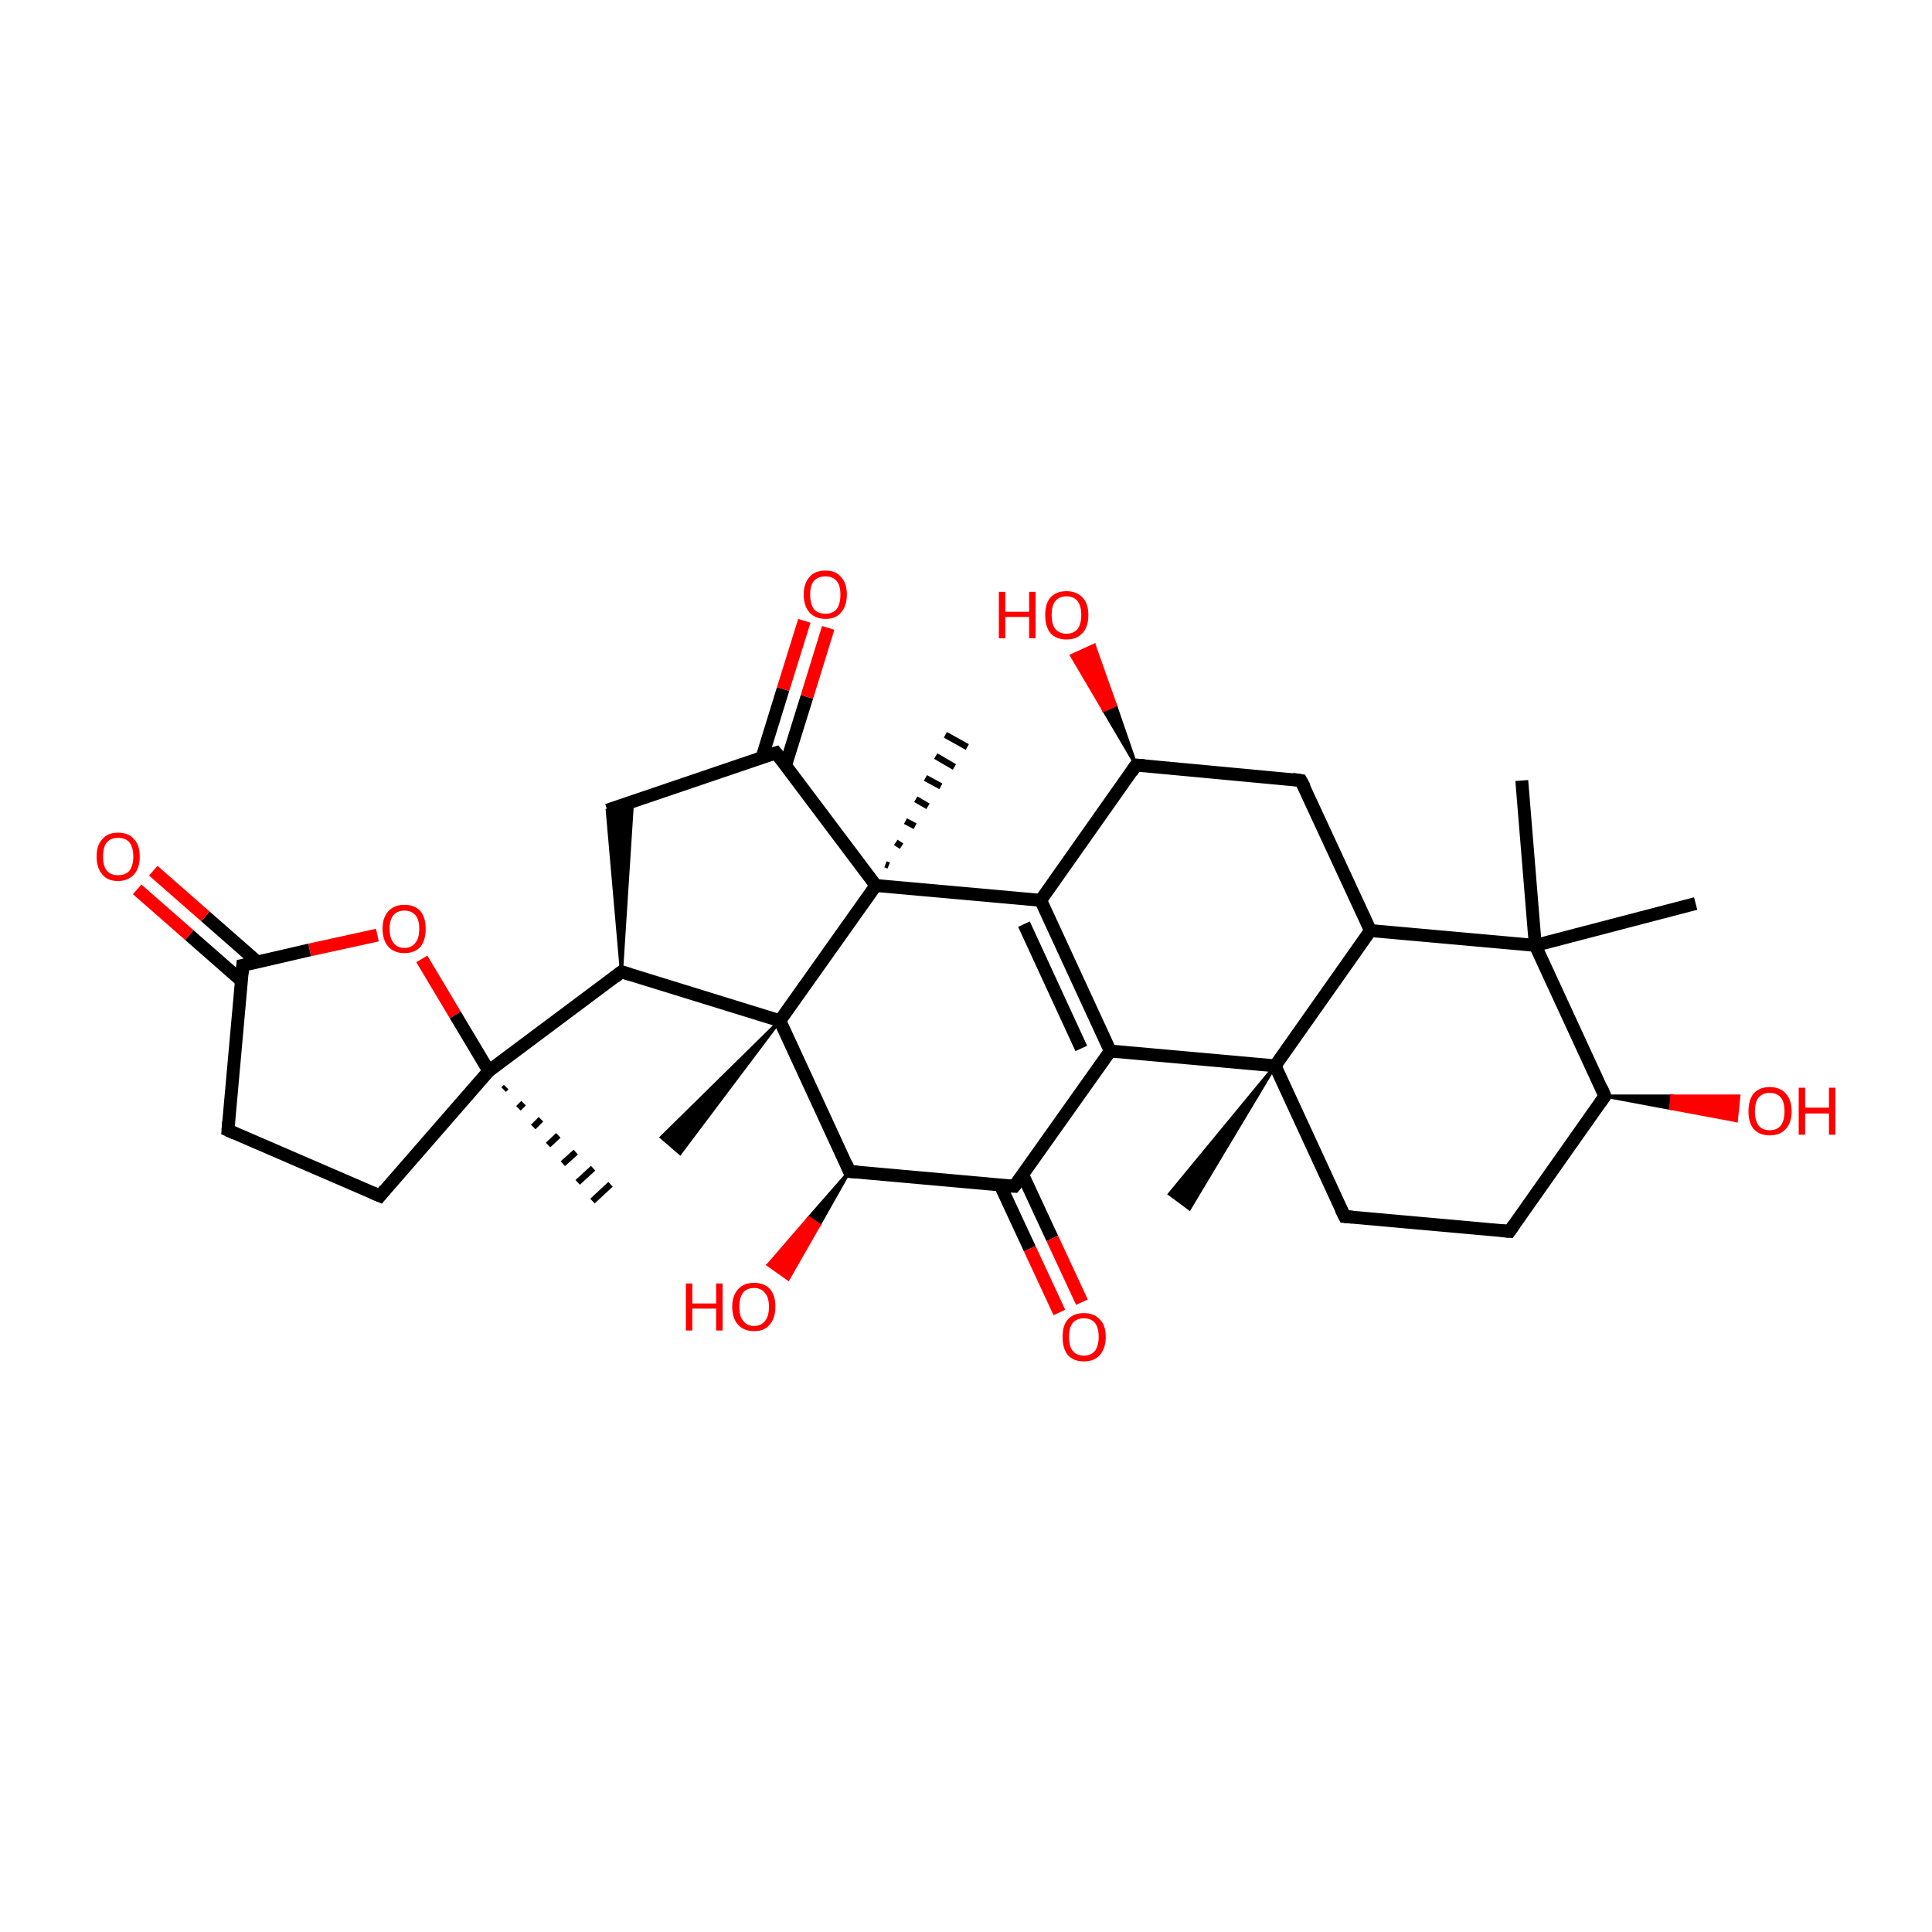 <?xml version='1.0' encoding='iso-8859-1'?>
<svg version='1.1' baseProfile='full'
              xmlns='http://www.w3.org/2000/svg'
                      xmlns:rdkit='http://www.rdkit.org/xml'
                      xmlns:xlink='http://www.w3.org/1999/xlink'
                  xml:space='preserve'
width='300px' height='300px' viewBox='0 0 300 300'>
<!-- END OF HEADER -->
<rect style='opacity:1.0;fill:transparent;stroke:none' width='300.0' height='300.0' x='0.0' y='0.0'> </rect>
<path class='bond-0 atom-1 atom-0' d='M 78.6,168.8 L 78.2,169.2' style='fill:none;fill-rule:evenodd;stroke:#000000;stroke-width:1.0px;stroke-linecap:butt;stroke-linejoin:miter;stroke-opacity:1' />
<path class='bond-0 atom-1 atom-0' d='M 81.3,171.3 L 80.5,172.1' style='fill:none;fill-rule:evenodd;stroke:#000000;stroke-width:1.0px;stroke-linecap:butt;stroke-linejoin:miter;stroke-opacity:1' />
<path class='bond-0 atom-1 atom-0' d='M 84.0,173.8 L 82.8,175.0' style='fill:none;fill-rule:evenodd;stroke:#000000;stroke-width:1.0px;stroke-linecap:butt;stroke-linejoin:miter;stroke-opacity:1' />
<path class='bond-0 atom-1 atom-0' d='M 86.7,176.3 L 85.1,177.8' style='fill:none;fill-rule:evenodd;stroke:#000000;stroke-width:1.0px;stroke-linecap:butt;stroke-linejoin:miter;stroke-opacity:1' />
<path class='bond-0 atom-1 atom-0' d='M 89.4,178.9 L 87.4,180.7' style='fill:none;fill-rule:evenodd;stroke:#000000;stroke-width:1.0px;stroke-linecap:butt;stroke-linejoin:miter;stroke-opacity:1' />
<path class='bond-0 atom-1 atom-0' d='M 92.1,181.4 L 89.7,183.6' style='fill:none;fill-rule:evenodd;stroke:#000000;stroke-width:1.0px;stroke-linecap:butt;stroke-linejoin:miter;stroke-opacity:1' />
<path class='bond-0 atom-1 atom-0' d='M 94.8,183.9 L 92.0,186.5' style='fill:none;fill-rule:evenodd;stroke:#000000;stroke-width:1.0px;stroke-linecap:butt;stroke-linejoin:miter;stroke-opacity:1' />
<path class='bond-1 atom-1 atom-2' d='M 75.9,166.3 L 59.0,185.7' style='fill:none;fill-rule:evenodd;stroke:#000000;stroke-width:2.0px;stroke-linecap:butt;stroke-linejoin:miter;stroke-opacity:1' />
<path class='bond-2 atom-2 atom-3' d='M 59.0,185.7 L 35.4,175.5' style='fill:none;fill-rule:evenodd;stroke:#000000;stroke-width:2.0px;stroke-linecap:butt;stroke-linejoin:miter;stroke-opacity:1' />
<path class='bond-3 atom-3 atom-4' d='M 35.4,175.5 L 37.7,149.9' style='fill:none;fill-rule:evenodd;stroke:#000000;stroke-width:2.0px;stroke-linecap:butt;stroke-linejoin:miter;stroke-opacity:1' />
<path class='bond-4 atom-4 atom-5' d='M 40.0,149.4 L 31.9,142.3' style='fill:none;fill-rule:evenodd;stroke:#000000;stroke-width:2.0px;stroke-linecap:butt;stroke-linejoin:miter;stroke-opacity:1' />
<path class='bond-4 atom-4 atom-5' d='M 31.9,142.3 L 23.8,135.2' style='fill:none;fill-rule:evenodd;stroke:#FF0000;stroke-width:2.0px;stroke-linecap:butt;stroke-linejoin:miter;stroke-opacity:1' />
<path class='bond-4 atom-4 atom-5' d='M 37.5,152.3 L 29.4,145.2' style='fill:none;fill-rule:evenodd;stroke:#000000;stroke-width:2.0px;stroke-linecap:butt;stroke-linejoin:miter;stroke-opacity:1' />
<path class='bond-4 atom-4 atom-5' d='M 29.4,145.2 L 21.3,138.1' style='fill:none;fill-rule:evenodd;stroke:#FF0000;stroke-width:2.0px;stroke-linecap:butt;stroke-linejoin:miter;stroke-opacity:1' />
<path class='bond-5 atom-4 atom-6' d='M 37.7,149.9 L 48.1,147.5' style='fill:none;fill-rule:evenodd;stroke:#000000;stroke-width:2.0px;stroke-linecap:butt;stroke-linejoin:miter;stroke-opacity:1' />
<path class='bond-5 atom-4 atom-6' d='M 48.1,147.5 L 58.6,145.2' style='fill:none;fill-rule:evenodd;stroke:#FF0000;stroke-width:2.0px;stroke-linecap:butt;stroke-linejoin:miter;stroke-opacity:1' />
<path class='bond-6 atom-1 atom-7' d='M 75.9,166.3 L 96.5,150.9' style='fill:none;fill-rule:evenodd;stroke:#000000;stroke-width:2.0px;stroke-linecap:butt;stroke-linejoin:miter;stroke-opacity:1' />
<path class='bond-7 atom-7 atom-8' d='M 96.5,150.9 L 94.3,125.8 L 98.2,124.5 Z' style='fill:#000000;fill-rule:evenodd;fill-opacity:1;stroke:#000000;stroke-width:0.5px;stroke-linecap:butt;stroke-linejoin:miter;stroke-opacity:1;' />
<path class='bond-8 atom-8 atom-9' d='M 94.3,125.8 L 120.5,116.9' style='fill:none;fill-rule:evenodd;stroke:#000000;stroke-width:2.0px;stroke-linecap:butt;stroke-linejoin:miter;stroke-opacity:1' />
<path class='bond-9 atom-9 atom-10' d='M 122.0,118.8 L 125.3,108.2' style='fill:none;fill-rule:evenodd;stroke:#000000;stroke-width:2.0px;stroke-linecap:butt;stroke-linejoin:miter;stroke-opacity:1' />
<path class='bond-9 atom-9 atom-10' d='M 125.3,108.2 L 128.6,97.5' style='fill:none;fill-rule:evenodd;stroke:#FF0000;stroke-width:2.0px;stroke-linecap:butt;stroke-linejoin:miter;stroke-opacity:1' />
<path class='bond-9 atom-9 atom-10' d='M 118.3,117.7 L 121.6,107.0' style='fill:none;fill-rule:evenodd;stroke:#000000;stroke-width:2.0px;stroke-linecap:butt;stroke-linejoin:miter;stroke-opacity:1' />
<path class='bond-9 atom-9 atom-10' d='M 121.6,107.0 L 124.9,96.4' style='fill:none;fill-rule:evenodd;stroke:#FF0000;stroke-width:2.0px;stroke-linecap:butt;stroke-linejoin:miter;stroke-opacity:1' />
<path class='bond-10 atom-9 atom-11' d='M 120.5,116.9 L 136.0,137.5' style='fill:none;fill-rule:evenodd;stroke:#000000;stroke-width:2.0px;stroke-linecap:butt;stroke-linejoin:miter;stroke-opacity:1' />
<path class='bond-11 atom-11 atom-12' d='M 136.0,137.5 L 121.1,158.5' style='fill:none;fill-rule:evenodd;stroke:#000000;stroke-width:2.0px;stroke-linecap:butt;stroke-linejoin:miter;stroke-opacity:1' />
<path class='bond-12 atom-12 atom-13' d='M 121.1,158.5 L 131.9,181.9' style='fill:none;fill-rule:evenodd;stroke:#000000;stroke-width:2.0px;stroke-linecap:butt;stroke-linejoin:miter;stroke-opacity:1' />
<path class='bond-13 atom-13 atom-14' d='M 131.9,181.9 L 157.5,184.2' style='fill:none;fill-rule:evenodd;stroke:#000000;stroke-width:2.0px;stroke-linecap:butt;stroke-linejoin:miter;stroke-opacity:1' />
<path class='bond-14 atom-14 atom-15' d='M 155.3,184.0 L 159.9,193.9' style='fill:none;fill-rule:evenodd;stroke:#000000;stroke-width:2.0px;stroke-linecap:butt;stroke-linejoin:miter;stroke-opacity:1' />
<path class='bond-14 atom-14 atom-15' d='M 159.9,193.9 L 164.5,203.8' style='fill:none;fill-rule:evenodd;stroke:#FF0000;stroke-width:2.0px;stroke-linecap:butt;stroke-linejoin:miter;stroke-opacity:1' />
<path class='bond-14 atom-14 atom-15' d='M 158.8,182.4 L 163.4,192.3' style='fill:none;fill-rule:evenodd;stroke:#000000;stroke-width:2.0px;stroke-linecap:butt;stroke-linejoin:miter;stroke-opacity:1' />
<path class='bond-14 atom-14 atom-15' d='M 163.4,192.3 L 168.0,202.2' style='fill:none;fill-rule:evenodd;stroke:#FF0000;stroke-width:2.0px;stroke-linecap:butt;stroke-linejoin:miter;stroke-opacity:1' />
<path class='bond-15 atom-14 atom-16' d='M 157.5,184.2 L 172.4,163.2' style='fill:none;fill-rule:evenodd;stroke:#000000;stroke-width:2.0px;stroke-linecap:butt;stroke-linejoin:miter;stroke-opacity:1' />
<path class='bond-16 atom-16 atom-17' d='M 172.4,163.2 L 161.6,139.8' style='fill:none;fill-rule:evenodd;stroke:#000000;stroke-width:2.0px;stroke-linecap:butt;stroke-linejoin:miter;stroke-opacity:1' />
<path class='bond-16 atom-16 atom-17' d='M 167.9,162.8 L 159.0,143.5' style='fill:none;fill-rule:evenodd;stroke:#000000;stroke-width:2.0px;stroke-linecap:butt;stroke-linejoin:miter;stroke-opacity:1' />
<path class='bond-17 atom-17 atom-18' d='M 161.6,139.8 L 176.4,118.8' style='fill:none;fill-rule:evenodd;stroke:#000000;stroke-width:2.0px;stroke-linecap:butt;stroke-linejoin:miter;stroke-opacity:1' />
<path class='bond-18 atom-18 atom-19' d='M 176.4,118.8 L 202.0,121.2' style='fill:none;fill-rule:evenodd;stroke:#000000;stroke-width:2.0px;stroke-linecap:butt;stroke-linejoin:miter;stroke-opacity:1' />
<path class='bond-19 atom-19 atom-20' d='M 202.0,121.2 L 212.8,144.5' style='fill:none;fill-rule:evenodd;stroke:#000000;stroke-width:2.0px;stroke-linecap:butt;stroke-linejoin:miter;stroke-opacity:1' />
<path class='bond-20 atom-20 atom-21' d='M 212.8,144.5 L 198.0,165.5' style='fill:none;fill-rule:evenodd;stroke:#000000;stroke-width:2.0px;stroke-linecap:butt;stroke-linejoin:miter;stroke-opacity:1' />
<path class='bond-21 atom-21 atom-22' d='M 198.0,165.5 L 208.8,188.9' style='fill:none;fill-rule:evenodd;stroke:#000000;stroke-width:2.0px;stroke-linecap:butt;stroke-linejoin:miter;stroke-opacity:1' />
<path class='bond-22 atom-22 atom-23' d='M 208.8,188.9 L 234.4,191.2' style='fill:none;fill-rule:evenodd;stroke:#000000;stroke-width:2.0px;stroke-linecap:butt;stroke-linejoin:miter;stroke-opacity:1' />
<path class='bond-23 atom-23 atom-24' d='M 234.4,191.2 L 249.2,170.2' style='fill:none;fill-rule:evenodd;stroke:#000000;stroke-width:2.0px;stroke-linecap:butt;stroke-linejoin:miter;stroke-opacity:1' />
<path class='bond-24 atom-24 atom-25' d='M 249.2,170.2 L 238.4,146.8' style='fill:none;fill-rule:evenodd;stroke:#000000;stroke-width:2.0px;stroke-linecap:butt;stroke-linejoin:miter;stroke-opacity:1' />
<path class='bond-25 atom-25 atom-26' d='M 238.4,146.8 L 236.3,121.2' style='fill:none;fill-rule:evenodd;stroke:#000000;stroke-width:2.0px;stroke-linecap:butt;stroke-linejoin:miter;stroke-opacity:1' />
<path class='bond-26 atom-25 atom-27' d='M 238.4,146.8 L 263.3,140.3' style='fill:none;fill-rule:evenodd;stroke:#000000;stroke-width:2.0px;stroke-linecap:butt;stroke-linejoin:miter;stroke-opacity:1' />
<path class='bond-27 atom-24 atom-28' d='M 249.2,170.2 L 259.6,170.2 L 259.4,172.1 Z' style='fill:#000000;fill-rule:evenodd;fill-opacity:1;stroke:#000000;stroke-width:0.5px;stroke-linecap:butt;stroke-linejoin:miter;stroke-opacity:1;' />
<path class='bond-27 atom-24 atom-28' d='M 259.6,170.2 L 269.6,174.0 L 270.0,170.2 Z' style='fill:#FF0000;fill-rule:evenodd;fill-opacity:1;stroke:#FF0000;stroke-width:0.5px;stroke-linecap:butt;stroke-linejoin:miter;stroke-opacity:1;' />
<path class='bond-27 atom-24 atom-28' d='M 259.6,170.2 L 259.4,172.1 L 269.6,174.0 Z' style='fill:#FF0000;fill-rule:evenodd;fill-opacity:1;stroke:#FF0000;stroke-width:0.5px;stroke-linecap:butt;stroke-linejoin:miter;stroke-opacity:1;' />
<path class='bond-28 atom-21 atom-29' d='M 198.0,165.5 L 184.7,187.7 L 181.6,185.4 Z' style='fill:#000000;fill-rule:evenodd;fill-opacity:1;stroke:#000000;stroke-width:0.5px;stroke-linecap:butt;stroke-linejoin:miter;stroke-opacity:1;' />
<path class='bond-29 atom-18 atom-30' d='M 176.4,118.8 L 171.4,110.3 L 173.2,109.5 Z' style='fill:#000000;fill-rule:evenodd;fill-opacity:1;stroke:#000000;stroke-width:0.5px;stroke-linecap:butt;stroke-linejoin:miter;stroke-opacity:1;' />
<path class='bond-29 atom-18 atom-30' d='M 171.4,110.3 L 169.9,100.2 L 166.4,101.8 Z' style='fill:#FF0000;fill-rule:evenodd;fill-opacity:1;stroke:#FF0000;stroke-width:0.5px;stroke-linecap:butt;stroke-linejoin:miter;stroke-opacity:1;' />
<path class='bond-29 atom-18 atom-30' d='M 171.4,110.3 L 173.2,109.5 L 169.9,100.2 Z' style='fill:#FF0000;fill-rule:evenodd;fill-opacity:1;stroke:#FF0000;stroke-width:0.5px;stroke-linecap:butt;stroke-linejoin:miter;stroke-opacity:1;' />
<path class='bond-30 atom-13 atom-31' d='M 131.9,181.9 L 127.2,190.2 L 125.6,189.1 Z' style='fill:#000000;fill-rule:evenodd;fill-opacity:1;stroke:#000000;stroke-width:0.5px;stroke-linecap:butt;stroke-linejoin:miter;stroke-opacity:1;' />
<path class='bond-30 atom-13 atom-31' d='M 127.2,190.2 L 119.3,196.4 L 122.4,198.6 Z' style='fill:#FF0000;fill-rule:evenodd;fill-opacity:1;stroke:#FF0000;stroke-width:0.5px;stroke-linecap:butt;stroke-linejoin:miter;stroke-opacity:1;' />
<path class='bond-30 atom-13 atom-31' d='M 127.2,190.2 L 125.6,189.1 L 119.3,196.4 Z' style='fill:#FF0000;fill-rule:evenodd;fill-opacity:1;stroke:#FF0000;stroke-width:0.5px;stroke-linecap:butt;stroke-linejoin:miter;stroke-opacity:1;' />
<path class='bond-31 atom-12 atom-32' d='M 121.1,158.5 L 105.6,179.1 L 102.7,176.6 Z' style='fill:#000000;fill-rule:evenodd;fill-opacity:1;stroke:#000000;stroke-width:0.5px;stroke-linecap:butt;stroke-linejoin:miter;stroke-opacity:1;' />
<path class='bond-32 atom-11 atom-33' d='M 137.5,134.2 L 138.0,134.4' style='fill:none;fill-rule:evenodd;stroke:#000000;stroke-width:1.0px;stroke-linecap:butt;stroke-linejoin:miter;stroke-opacity:1' />
<path class='bond-32 atom-11 atom-33' d='M 139.1,130.8 L 140.0,131.4' style='fill:none;fill-rule:evenodd;stroke:#000000;stroke-width:1.0px;stroke-linecap:butt;stroke-linejoin:miter;stroke-opacity:1' />
<path class='bond-32 atom-11 atom-33' d='M 140.6,127.5 L 142.1,128.3' style='fill:none;fill-rule:evenodd;stroke:#000000;stroke-width:1.0px;stroke-linecap:butt;stroke-linejoin:miter;stroke-opacity:1' />
<path class='bond-32 atom-11 atom-33' d='M 142.2,124.1 L 144.1,125.2' style='fill:none;fill-rule:evenodd;stroke:#000000;stroke-width:1.0px;stroke-linecap:butt;stroke-linejoin:miter;stroke-opacity:1' />
<path class='bond-32 atom-11 atom-33' d='M 143.7,120.8 L 146.1,122.1' style='fill:none;fill-rule:evenodd;stroke:#000000;stroke-width:1.0px;stroke-linecap:butt;stroke-linejoin:miter;stroke-opacity:1' />
<path class='bond-32 atom-11 atom-33' d='M 145.3,117.4 L 148.2,119.1' style='fill:none;fill-rule:evenodd;stroke:#000000;stroke-width:1.0px;stroke-linecap:butt;stroke-linejoin:miter;stroke-opacity:1' />
<path class='bond-32 atom-11 atom-33' d='M 146.8,114.1 L 150.2,116.0' style='fill:none;fill-rule:evenodd;stroke:#000000;stroke-width:1.0px;stroke-linecap:butt;stroke-linejoin:miter;stroke-opacity:1' />
<path class='bond-33 atom-6 atom-1' d='M 65.5,148.9 L 70.7,157.6' style='fill:none;fill-rule:evenodd;stroke:#FF0000;stroke-width:2.0px;stroke-linecap:butt;stroke-linejoin:miter;stroke-opacity:1' />
<path class='bond-33 atom-6 atom-1' d='M 70.7,157.6 L 75.9,166.3' style='fill:none;fill-rule:evenodd;stroke:#000000;stroke-width:2.0px;stroke-linecap:butt;stroke-linejoin:miter;stroke-opacity:1' />
<path class='bond-34 atom-12 atom-7' d='M 121.1,158.5 L 96.5,150.9' style='fill:none;fill-rule:evenodd;stroke:#000000;stroke-width:2.0px;stroke-linecap:butt;stroke-linejoin:miter;stroke-opacity:1' />
<path class='bond-35 atom-17 atom-11' d='M 161.6,139.8 L 136.0,137.5' style='fill:none;fill-rule:evenodd;stroke:#000000;stroke-width:2.0px;stroke-linecap:butt;stroke-linejoin:miter;stroke-opacity:1' />
<path class='bond-36 atom-21 atom-16' d='M 198.0,165.5 L 172.4,163.2' style='fill:none;fill-rule:evenodd;stroke:#000000;stroke-width:2.0px;stroke-linecap:butt;stroke-linejoin:miter;stroke-opacity:1' />
<path class='bond-37 atom-25 atom-20' d='M 238.4,146.8 L 212.8,144.5' style='fill:none;fill-rule:evenodd;stroke:#000000;stroke-width:2.0px;stroke-linecap:butt;stroke-linejoin:miter;stroke-opacity:1' />
<path d='M 59.8,184.7 L 59.0,185.7 L 57.8,185.2' style='fill:none;stroke:#000000;stroke-width:2.0px;stroke-linecap:butt;stroke-linejoin:miter;stroke-opacity:1;' />
<path d='M 36.5,176.0 L 35.4,175.5 L 35.5,174.2' style='fill:none;stroke:#000000;stroke-width:2.0px;stroke-linecap:butt;stroke-linejoin:miter;stroke-opacity:1;' />
<path d='M 37.6,151.2 L 37.7,149.9 L 38.2,149.8' style='fill:none;stroke:#000000;stroke-width:2.0px;stroke-linecap:butt;stroke-linejoin:miter;stroke-opacity:1;' />
<path d='M 95.5,151.7 L 96.5,150.9 L 97.8,151.3' style='fill:none;stroke:#000000;stroke-width:2.0px;stroke-linecap:butt;stroke-linejoin:miter;stroke-opacity:1;' />
<path d='M 119.2,117.3 L 120.5,116.9 L 121.3,117.9' style='fill:none;stroke:#000000;stroke-width:2.0px;stroke-linecap:butt;stroke-linejoin:miter;stroke-opacity:1;' />
<path d='M 131.4,180.7 L 131.9,181.9 L 133.2,182.0' style='fill:none;stroke:#000000;stroke-width:2.0px;stroke-linecap:butt;stroke-linejoin:miter;stroke-opacity:1;' />
<path d='M 156.2,184.1 L 157.5,184.2 L 158.3,183.2' style='fill:none;stroke:#000000;stroke-width:2.0px;stroke-linecap:butt;stroke-linejoin:miter;stroke-opacity:1;' />
<path d='M 175.7,119.9 L 176.4,118.8 L 177.7,118.9' style='fill:none;stroke:#000000;stroke-width:2.0px;stroke-linecap:butt;stroke-linejoin:miter;stroke-opacity:1;' />
<path d='M 200.7,121.0 L 202.0,121.2 L 202.6,122.3' style='fill:none;stroke:#000000;stroke-width:2.0px;stroke-linecap:butt;stroke-linejoin:miter;stroke-opacity:1;' />
<path d='M 208.2,187.7 L 208.8,188.9 L 210.0,189.0' style='fill:none;stroke:#000000;stroke-width:2.0px;stroke-linecap:butt;stroke-linejoin:miter;stroke-opacity:1;' />
<path d='M 233.1,191.1 L 234.4,191.2 L 235.1,190.2' style='fill:none;stroke:#000000;stroke-width:2.0px;stroke-linecap:butt;stroke-linejoin:miter;stroke-opacity:1;' />
<path d='M 248.5,171.2 L 249.2,170.2 L 248.7,169.0' style='fill:none;stroke:#000000;stroke-width:2.0px;stroke-linecap:butt;stroke-linejoin:miter;stroke-opacity:1;' />
<path class='atom-5' d='M 15.0 133.0
Q 15.0 131.2, 15.9 130.3
Q 16.7 129.3, 18.3 129.3
Q 20.0 129.3, 20.8 130.3
Q 21.7 131.2, 21.7 133.0
Q 21.7 134.8, 20.8 135.8
Q 19.9 136.8, 18.3 136.8
Q 16.7 136.8, 15.9 135.8
Q 15.0 134.8, 15.0 133.0
M 18.3 135.9
Q 19.5 135.9, 20.1 135.2
Q 20.7 134.4, 20.7 133.0
Q 20.7 131.6, 20.1 130.8
Q 19.5 130.1, 18.3 130.1
Q 17.2 130.1, 16.6 130.8
Q 16.0 131.5, 16.0 133.0
Q 16.0 134.5, 16.6 135.2
Q 17.2 135.9, 18.3 135.9
' fill='#FF0000'/>
<path class='atom-6' d='M 59.4 144.2
Q 59.4 142.5, 60.3 141.5
Q 61.2 140.5, 62.8 140.5
Q 64.4 140.5, 65.3 141.5
Q 66.1 142.5, 66.1 144.2
Q 66.1 146.0, 65.3 147.0
Q 64.4 148.0, 62.8 148.0
Q 61.2 148.0, 60.3 147.0
Q 59.4 146.0, 59.4 144.2
M 62.8 147.2
Q 63.9 147.2, 64.5 146.4
Q 65.1 145.7, 65.1 144.2
Q 65.1 142.8, 64.5 142.1
Q 63.9 141.4, 62.8 141.4
Q 61.7 141.4, 61.1 142.1
Q 60.5 142.8, 60.5 144.2
Q 60.5 145.7, 61.1 146.4
Q 61.7 147.2, 62.8 147.2
' fill='#FF0000'/>
<path class='atom-10' d='M 124.8 92.3
Q 124.8 90.6, 125.7 89.6
Q 126.5 88.6, 128.2 88.6
Q 129.8 88.6, 130.6 89.6
Q 131.5 90.6, 131.5 92.3
Q 131.5 94.1, 130.6 95.1
Q 129.8 96.1, 128.2 96.1
Q 126.6 96.1, 125.7 95.1
Q 124.8 94.1, 124.8 92.3
M 128.2 95.3
Q 129.3 95.3, 129.9 94.6
Q 130.5 93.8, 130.5 92.3
Q 130.5 90.9, 129.9 90.2
Q 129.3 89.5, 128.2 89.5
Q 127.0 89.5, 126.4 90.2
Q 125.8 90.9, 125.8 92.3
Q 125.8 93.8, 126.4 94.6
Q 127.0 95.3, 128.2 95.3
' fill='#FF0000'/>
<path class='atom-15' d='M 165.0 207.6
Q 165.0 205.8, 165.8 204.9
Q 166.7 203.9, 168.3 203.9
Q 169.9 203.9, 170.8 204.9
Q 171.7 205.8, 171.7 207.6
Q 171.7 209.3, 170.8 210.4
Q 169.9 211.4, 168.3 211.4
Q 166.7 211.4, 165.8 210.4
Q 165.0 209.4, 165.0 207.6
M 168.3 210.5
Q 169.4 210.5, 170.0 209.8
Q 170.6 209.0, 170.6 207.6
Q 170.6 206.1, 170.0 205.4
Q 169.4 204.7, 168.3 204.7
Q 167.2 204.7, 166.6 205.4
Q 166.0 206.1, 166.0 207.6
Q 166.0 209.1, 166.6 209.8
Q 167.2 210.5, 168.3 210.5
' fill='#FF0000'/>
<path class='atom-28' d='M 271.5 172.6
Q 271.5 170.8, 272.3 169.8
Q 273.2 168.8, 274.8 168.8
Q 276.4 168.8, 277.3 169.8
Q 278.2 170.8, 278.2 172.6
Q 278.2 174.3, 277.3 175.3
Q 276.4 176.3, 274.8 176.3
Q 273.2 176.3, 272.3 175.3
Q 271.5 174.3, 271.5 172.6
M 274.8 175.5
Q 275.9 175.5, 276.5 174.8
Q 277.1 174.0, 277.1 172.6
Q 277.1 171.1, 276.5 170.4
Q 275.9 169.7, 274.8 169.7
Q 273.7 169.7, 273.1 170.4
Q 272.5 171.1, 272.5 172.6
Q 272.5 174.0, 273.1 174.8
Q 273.7 175.5, 274.8 175.5
' fill='#FF0000'/>
<path class='atom-28' d='M 279.3 168.9
L 280.3 168.9
L 280.3 172.0
L 284.0 172.0
L 284.0 168.9
L 285.0 168.9
L 285.0 176.2
L 284.0 176.2
L 284.0 172.9
L 280.3 172.9
L 280.3 176.2
L 279.3 176.2
L 279.3 168.9
' fill='#FF0000'/>
<path class='atom-30' d='M 155.1 91.9
L 156.1 91.9
L 156.1 95.0
L 159.8 95.0
L 159.8 91.9
L 160.8 91.9
L 160.8 99.1
L 159.8 99.1
L 159.8 95.8
L 156.1 95.8
L 156.1 99.1
L 155.1 99.1
L 155.1 91.9
' fill='#FF0000'/>
<path class='atom-30' d='M 162.3 95.5
Q 162.3 93.7, 163.1 92.8
Q 164.0 91.8, 165.6 91.8
Q 167.2 91.8, 168.1 92.8
Q 169.0 93.7, 169.0 95.5
Q 169.0 97.3, 168.1 98.3
Q 167.2 99.3, 165.6 99.3
Q 164.0 99.3, 163.1 98.3
Q 162.3 97.3, 162.3 95.5
M 165.6 98.4
Q 166.7 98.4, 167.3 97.7
Q 167.9 96.9, 167.9 95.5
Q 167.9 94.1, 167.3 93.3
Q 166.7 92.6, 165.6 92.6
Q 164.5 92.6, 163.9 93.3
Q 163.3 94.0, 163.3 95.5
Q 163.3 97.0, 163.9 97.7
Q 164.5 98.4, 165.6 98.4
' fill='#FF0000'/>
<path class='atom-31' d='M 106.5 199.3
L 107.5 199.3
L 107.5 202.4
L 111.2 202.4
L 111.2 199.3
L 112.2 199.3
L 112.2 206.6
L 111.2 206.6
L 111.2 203.2
L 107.5 203.2
L 107.5 206.6
L 106.5 206.6
L 106.5 199.3
' fill='#FF0000'/>
<path class='atom-31' d='M 113.7 202.9
Q 113.7 201.2, 114.6 200.2
Q 115.5 199.2, 117.1 199.2
Q 118.7 199.2, 119.6 200.2
Q 120.4 201.2, 120.4 202.9
Q 120.4 204.7, 119.5 205.7
Q 118.7 206.7, 117.1 206.7
Q 115.5 206.7, 114.6 205.7
Q 113.7 204.7, 113.7 202.9
M 117.1 205.9
Q 118.2 205.9, 118.8 205.1
Q 119.4 204.4, 119.4 202.9
Q 119.4 201.5, 118.8 200.8
Q 118.2 200.0, 117.1 200.0
Q 116.0 200.0, 115.4 200.7
Q 114.8 201.5, 114.8 202.9
Q 114.8 204.4, 115.4 205.1
Q 116.0 205.9, 117.1 205.9
' fill='#FF0000'/>
</svg>
